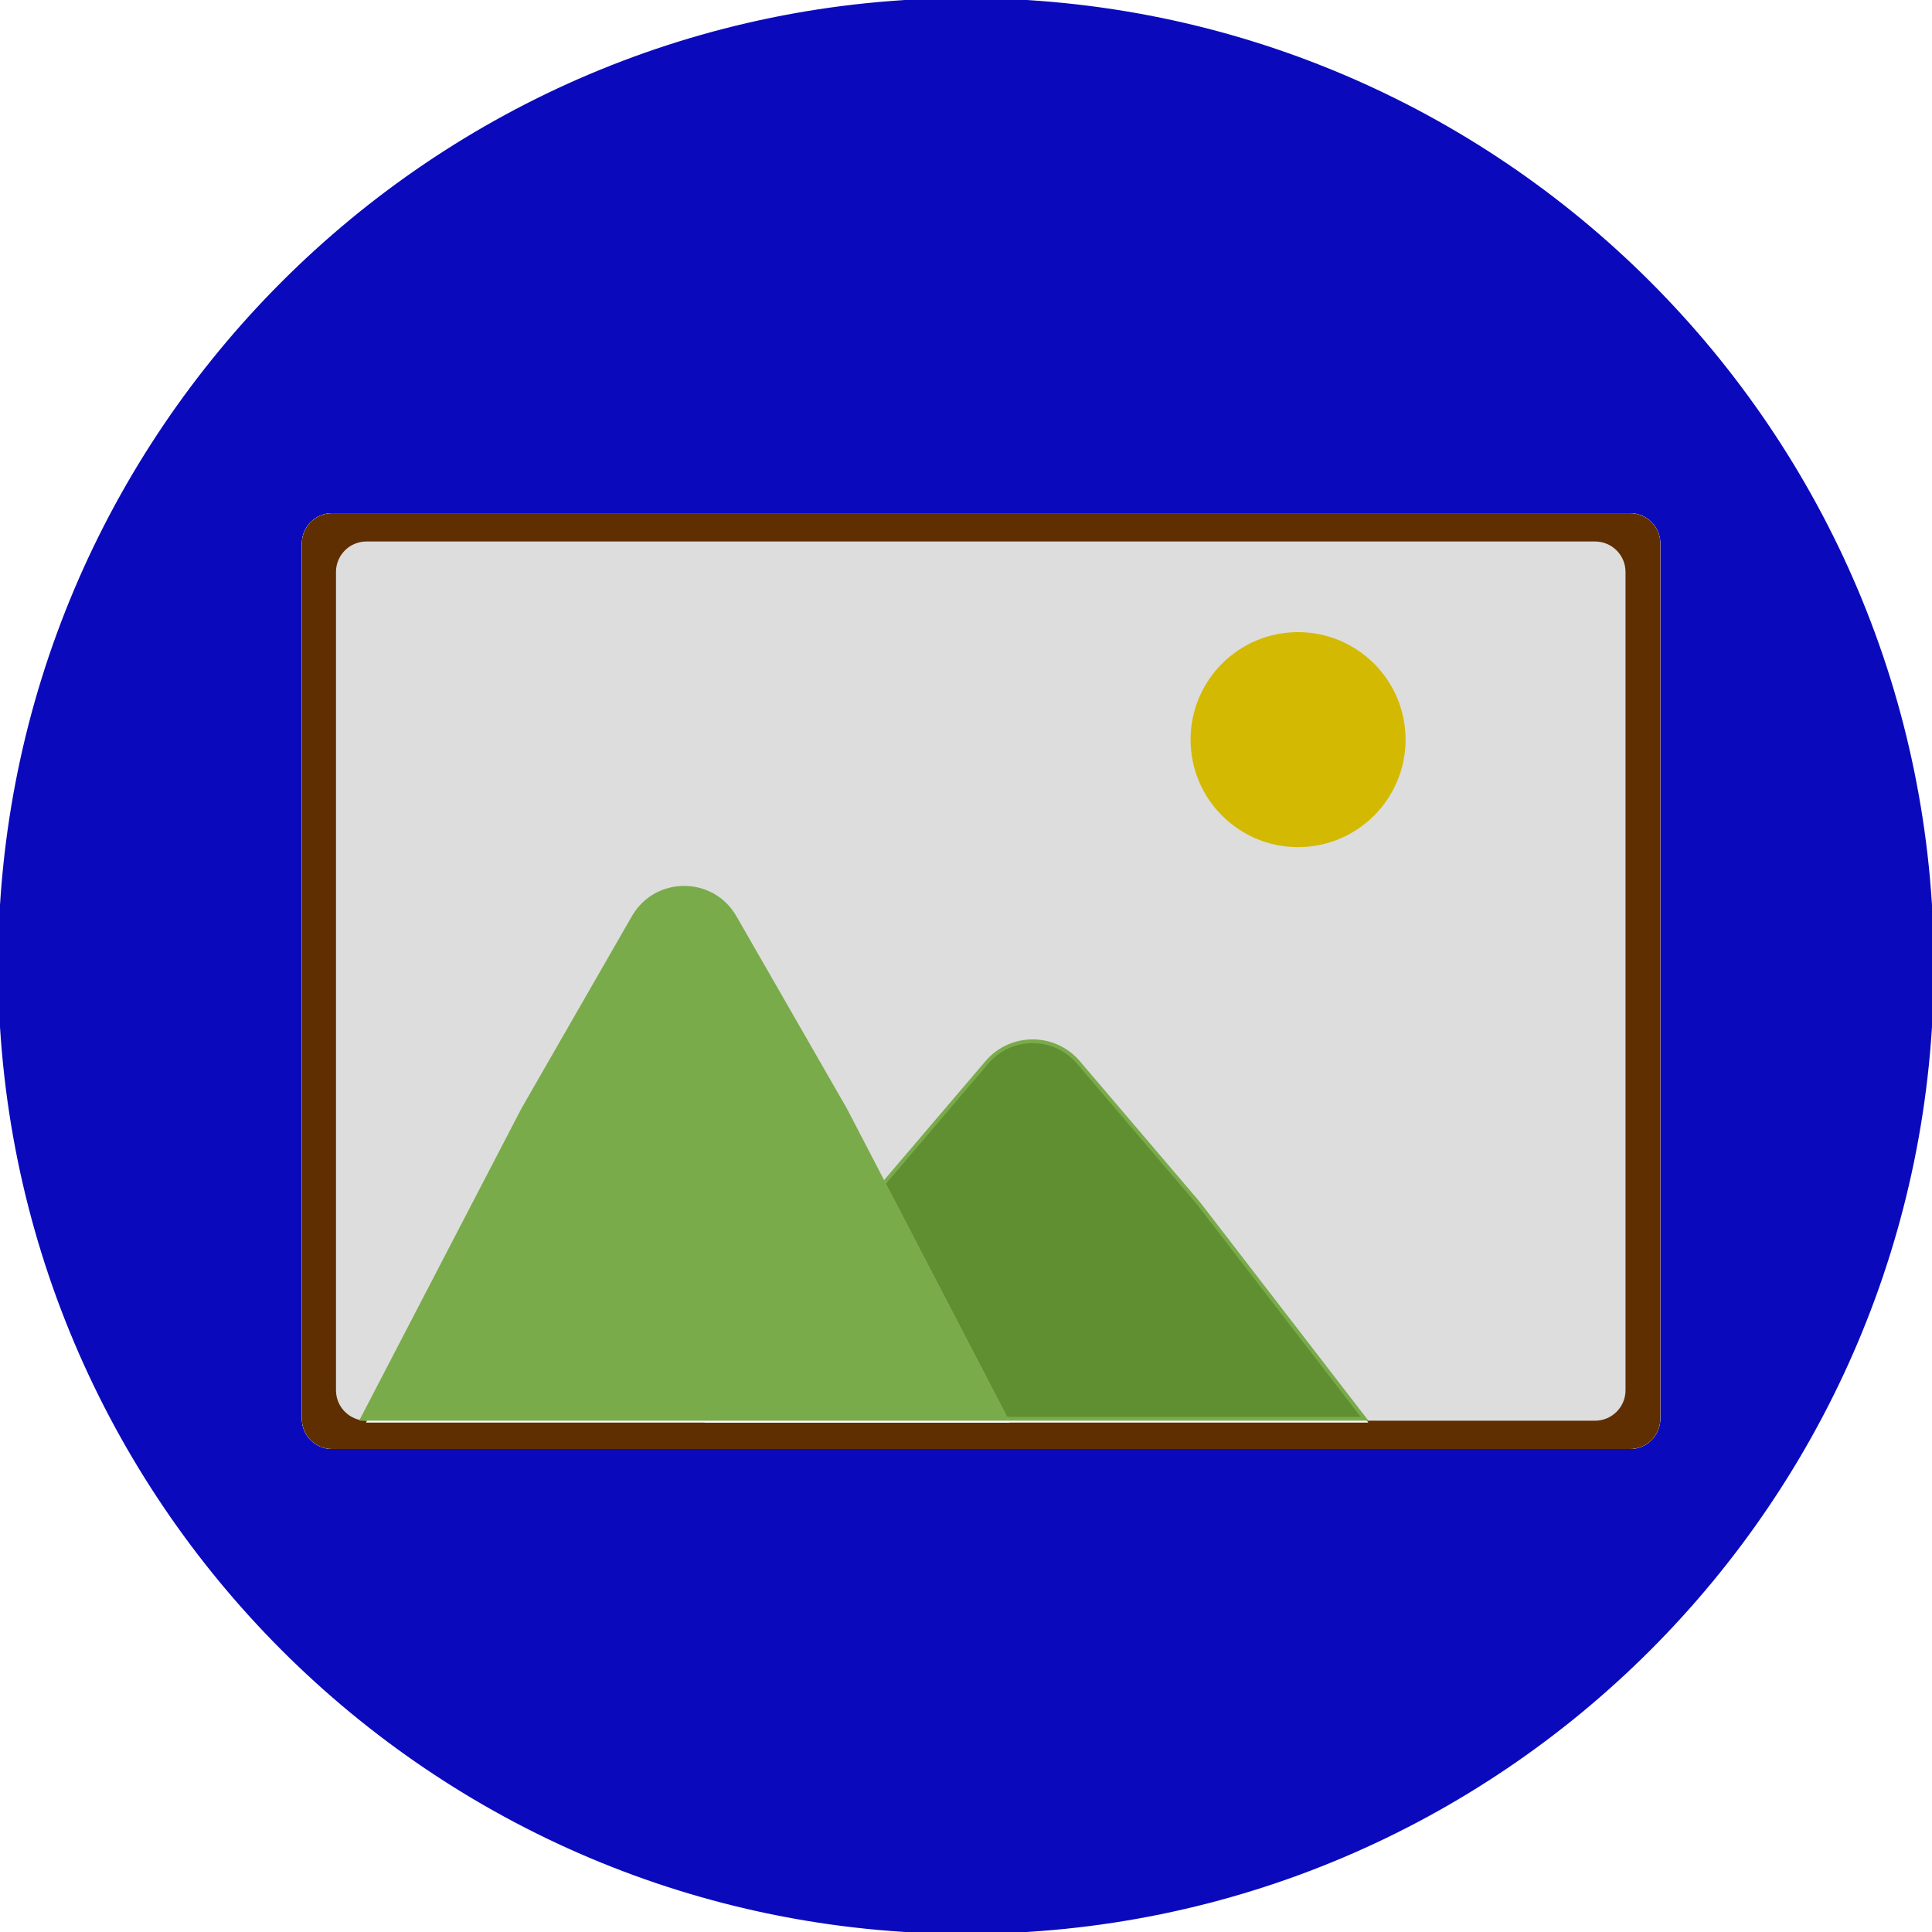 <?xml version="1.0" encoding="UTF-8" standalone="no"?>
<!DOCTYPE svg PUBLIC "-//W3C//DTD SVG 1.1//EN" "http://www.w3.org/Graphics/SVG/1.1/DTD/svg11.dtd">
<svg version="1.1" xmlns="http://www.w3.org/2000/svg" xmlns:xlink="http://www.w3.org/1999/xlink" preserveAspectRatio="xMidYMid meet" viewBox="0 0 512 512" width="512" height="512"><defs><path d="M512 256C512 397.29 397.29 512 256 512C114.71 512 0 397.29 0 256C0 114.71 114.71 0 256 0C397.29 0 512 114.71 512 256Z" id="bscQkdv3Y"></path><path d="M432 136C436.42 136 440 139.58 440 144C440 192 440 328 440 376C440 380.42 436.42 384 432 384C361.6 384 158.4 384 88 384C83.58 384 80 380.42 80 376C80 328 80 192 80 144C80 139.58 83.58 136 88 136C158.4 136 361.6 136 432 136Z" id="csshMrf9M"></path><path d="M422.71 144C426.89 144 430.28 147.39 430.28 151.57C430.28 196.46 430.28 323.54 430.28 368.43C430.28 372.61 426.89 376 422.71 376C356.08 376 163.75 376 97.12 376C92.93 376 89.54 372.61 89.54 368.43C89.54 323.54 89.54 196.46 89.54 151.57C89.54 147.39 92.93 144 97.12 144C163.75 144 356.08 144 422.71 144Z" id="a9GOg6bJNF"></path><path d="M317.65 318.93L361.63 376L273.66 376L185.69 376L229.67 318.93C246.66 299 257.28 286.54 261.53 281.55C267.89 274.08 279.43 274.08 285.79 281.55C290.04 286.54 300.66 299 317.65 318.93Z" id="bmxaauK2K"></path><path d="M223.96 293.94L266.62 376L181.31 376L96 376L138.65 293.94C154.25 266.79 164 249.82 167.9 243.03C173.85 232.69 188.77 232.69 194.71 243.03C198.61 249.82 208.36 266.79 223.96 293.94Z" id="b1Yx1mzr2b"></path><path d="M371.99 196.01C371.99 211.46 359.45 224 344 224C328.55 224 316.01 211.46 316.01 196.01C316.01 180.56 328.55 168.02 344 168.02C359.45 168.02 371.99 180.56 371.99 196.01Z" id="b1EQL3QG6g"></path></defs><g><g><g><use xlink:href="#bscQkdv3Y" opacity="1" fill="#0a0abc" fill-opacity="1"></use><g><use xlink:href="#bscQkdv3Y" opacity="1" fill-opacity="0" stroke="#0a0abc" stroke-width="1" stroke-opacity="1"></use></g></g><g><g><filter id="shadow3224602" x="69" y="125" width="382" height="270" filterUnits="userSpaceOnUse" primitiveUnits="userSpaceOnUse"><feFlood></feFlood><feComposite in2="SourceAlpha" operator="in"></feComposite><feGaussianBlur stdDeviation="1.41"></feGaussianBlur><feOffset dx="0" dy="0" result="afterOffset"></feOffset><feFlood flood-color="#000000" flood-opacity="0.23"></feFlood><feComposite in2="afterOffset" operator="in"></feComposite><feMorphology operator="dilate" radius="2"></feMorphology><feComposite in2="SourceAlpha" operator="out"></feComposite></filter><path d="M432 136C436.42 136 440 139.58 440 144C440 192 440 328 440 376C440 380.42 436.42 384 432 384C361.6 384 158.4 384 88 384C83.58 384 80 380.42 80 376C80 328 80 192 80 144C80 139.58 83.58 136 88 136C158.4 136 361.6 136 432 136Z" id="blhuDEGX4" fill="white" fill-opacity="1" filter="url(#shadow3224602)"></path></g><g><filter id="shadow2227327" x="55" y="111" width="410" height="298" filterUnits="userSpaceOnUse" primitiveUnits="userSpaceOnUse"><feFlood></feFlood><feComposite in2="SourceAlpha" operator="in"></feComposite><feGaussianBlur stdDeviation="2.24"></feGaussianBlur><feOffset dx="0" dy="0" result="afterOffset"></feOffset><feFlood flood-color="#000000" flood-opacity="0.19"></feFlood><feComposite in2="afterOffset" operator="in"></feComposite><feMorphology operator="dilate" radius="10"></feMorphology><feComposite in2="SourceAlpha" operator="out"></feComposite></filter><path d="M432 136C436.42 136 440 139.58 440 144C440 192 440 328 440 376C440 380.42 436.42 384 432 384C361.6 384 158.4 384 88 384C83.58 384 80 380.42 80 376C80 328 80 192 80 144C80 139.58 83.58 136 88 136C158.4 136 361.6 136 432 136Z" id="a4brXugpcg" fill="white" fill-opacity="1" filter="url(#shadow2227327)"></path></g><use xlink:href="#csshMrf9M" opacity="1" fill="#5f2e01" fill-opacity="1"></use></g><g><use xlink:href="#a9GOg6bJNF" opacity="1" fill="#dddddd" fill-opacity="1"></use><g><use xlink:href="#a9GOg6bJNF" opacity="1" fill-opacity="0" stroke="#dddddd" stroke-width="1" stroke-opacity="1"></use></g></g><g><g><filter id="shadow10053110" x="173.69" y="263.95" width="200.94" height="125.05" filterUnits="userSpaceOnUse" primitiveUnits="userSpaceOnUse"><feFlood></feFlood><feComposite in2="SourceAlpha" operator="in"></feComposite><feGaussianBlur stdDeviation="1.41"></feGaussianBlur><feOffset dx="1" dy="1" result="afterOffset"></feOffset><feFlood flood-color="#000000" flood-opacity="0.5"></feFlood><feComposite in2="afterOffset" operator="in"></feComposite><feMorphology operator="dilate" radius="2"></feMorphology><feComposite in2="SourceAlpha" operator="out"></feComposite></filter><path d="M317.65 318.93L361.63 376L273.66 376L185.69 376L229.67 318.93C246.66 299 257.28 286.54 261.53 281.55C267.89 274.08 279.43 274.08 285.79 281.55C290.04 286.54 300.66 299 317.65 318.93Z" id="c1KAxs62yj" fill="white" fill-opacity="1" filter="url(#shadow10053110)"></path></g><use xlink:href="#bmxaauK2K" opacity="1" fill="#5f8f31" fill-opacity="1"></use><g><use xlink:href="#bmxaauK2K" opacity="1" fill-opacity="0" stroke="#7aab4a" stroke-width="1" stroke-opacity="1"></use></g></g><g><g><filter id="shadow7291878" x="84" y="223.28" width="195.62" height="165.72" filterUnits="userSpaceOnUse" primitiveUnits="userSpaceOnUse"><feFlood></feFlood><feComposite in2="SourceAlpha" operator="in"></feComposite><feGaussianBlur stdDeviation="1.41"></feGaussianBlur><feOffset dx="1" dy="1" result="afterOffset"></feOffset><feFlood flood-color="#000000" flood-opacity="0.5"></feFlood><feComposite in2="afterOffset" operator="in"></feComposite><feMorphology operator="dilate" radius="2"></feMorphology><feComposite in2="SourceAlpha" operator="out"></feComposite></filter><path d="M223.96 293.94L266.62 376L181.31 376L96 376L138.65 293.94C154.25 266.79 164 249.82 167.9 243.03C173.85 232.69 188.77 232.69 194.71 243.03C198.61 249.82 208.36 266.79 223.96 293.94Z" id="a1sKnDv0PZ" fill="white" fill-opacity="1" filter="url(#shadow7291878)"></path></g><use xlink:href="#b1Yx1mzr2b" opacity="1" fill="#7aab4a" fill-opacity="1"></use><g><use xlink:href="#b1Yx1mzr2b" opacity="1" fill-opacity="0" stroke="#7aab4a" stroke-width="1" stroke-opacity="1"></use></g></g><g><use xlink:href="#b1EQL3QG6g" opacity="1" fill="#d4b902" fill-opacity="1"></use><g><use xlink:href="#b1EQL3QG6g" opacity="1" fill-opacity="0" stroke="#d4b902" stroke-width="1" stroke-opacity="1"></use></g></g></g></g></svg>